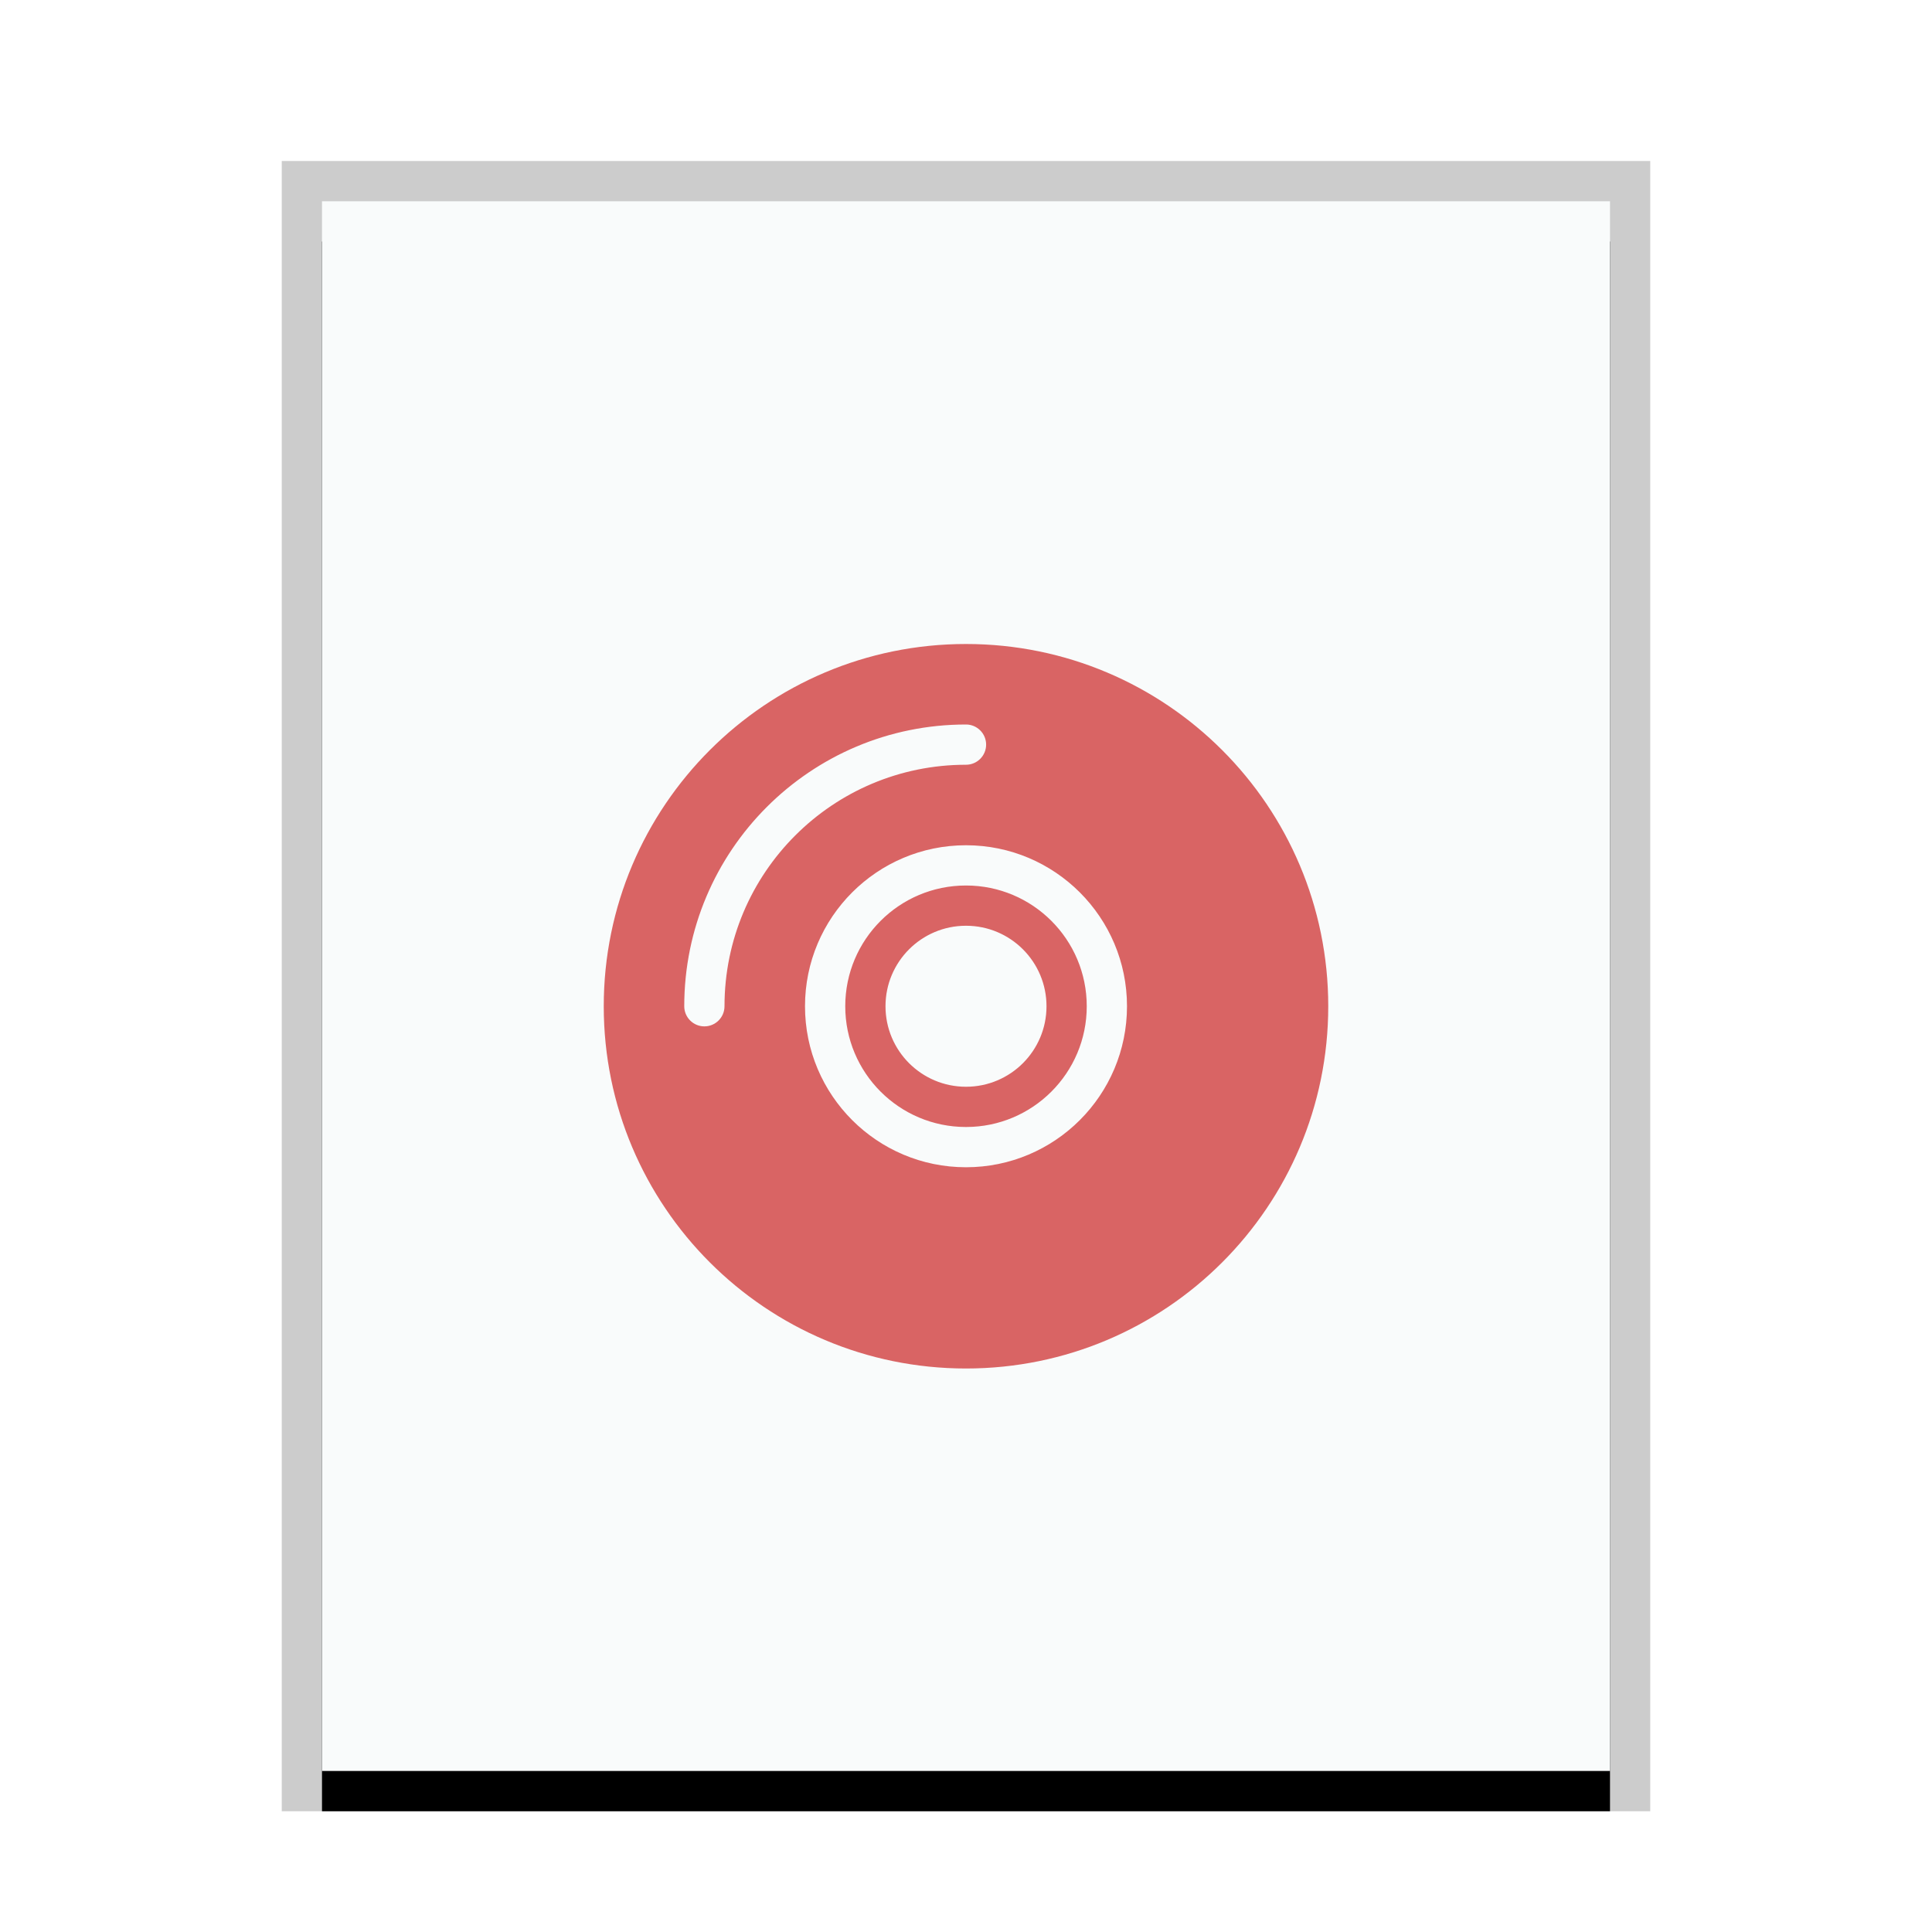 <svg xmlns="http://www.w3.org/2000/svg" xmlns:xlink="http://www.w3.org/1999/xlink" width="48" height="48" viewBox="0 0 48 48">
  <defs>
    <rect id="application-x-iso-b" width="32" height="39" x="1" y="1"/>
    <filter id="application-x-iso-a" width="112.5%" height="110.3%" x="-6.2%" y="-2.6%" filterUnits="objectBoundingBox">
      <feOffset dy="1" in="SourceAlpha" result="shadowOffsetOuter1"/>
      <feGaussianBlur in="shadowOffsetOuter1" result="shadowBlurOuter1" stdDeviation=".5"/>
      <feColorMatrix in="shadowBlurOuter1" values="0 0 0 0 0   0 0 0 0 0   0 0 0 0 0  0 0 0 0.2 0"/>
    </filter>
  </defs>
  <g fill="none" fill-rule="evenodd">
    <g transform="translate(7 4)">
      <use fill="#000" filter="url(#application-x-iso-a)" xlink:href="#application-x-iso-b"/>
      <use fill="#F9FBFB" xlink:href="#application-x-iso-b"/>
      <path fill="#000" fill-opacity=".2" fill-rule="nonzero" d="M34,0 L0,0 L0,41 L34,41 L34,0 Z M33,1 L33,40 L1,40 L1,1 L33,1 Z"/>
    </g>
    <path fill="#D96464" d="M24,16 C28.971,16 33,20.029 33,25 C33,29.971 28.971,34 24,34 C19.029,34 15,29.971 15,25 C15,20.029 19.029,16 24,16 Z M24,21 C21.791,21 20,22.791 20,25 C20,27.209 21.791,29 24,29 C26.209,29 28,27.209 28,25 C28,22.791 26.209,21 24,21 Z M24,22 C25.657,22 27,23.343 27,25 C27,26.657 25.657,28 24,28 C22.343,28 21,26.657 21,25 C21,23.343 22.343,22 24,22 Z M24,23 C22.895,23 22,23.895 22,25 C22,26.105 22.895,27 24,27 C25.105,27 26,26.105 26,25 C26,23.895 25.105,23 24,23 Z M24,18 C20.134,18 17,21.134 17,25 C17,25.276 17.224,25.5 17.5,25.5 C17.776,25.5 18,25.276 18,25 C18,21.686 20.686,19 24,19 C24.276,19 24.5,18.776 24.5,18.5 C24.5,18.224 24.276,18 24,18 Z"/>
  </g>
</svg>
